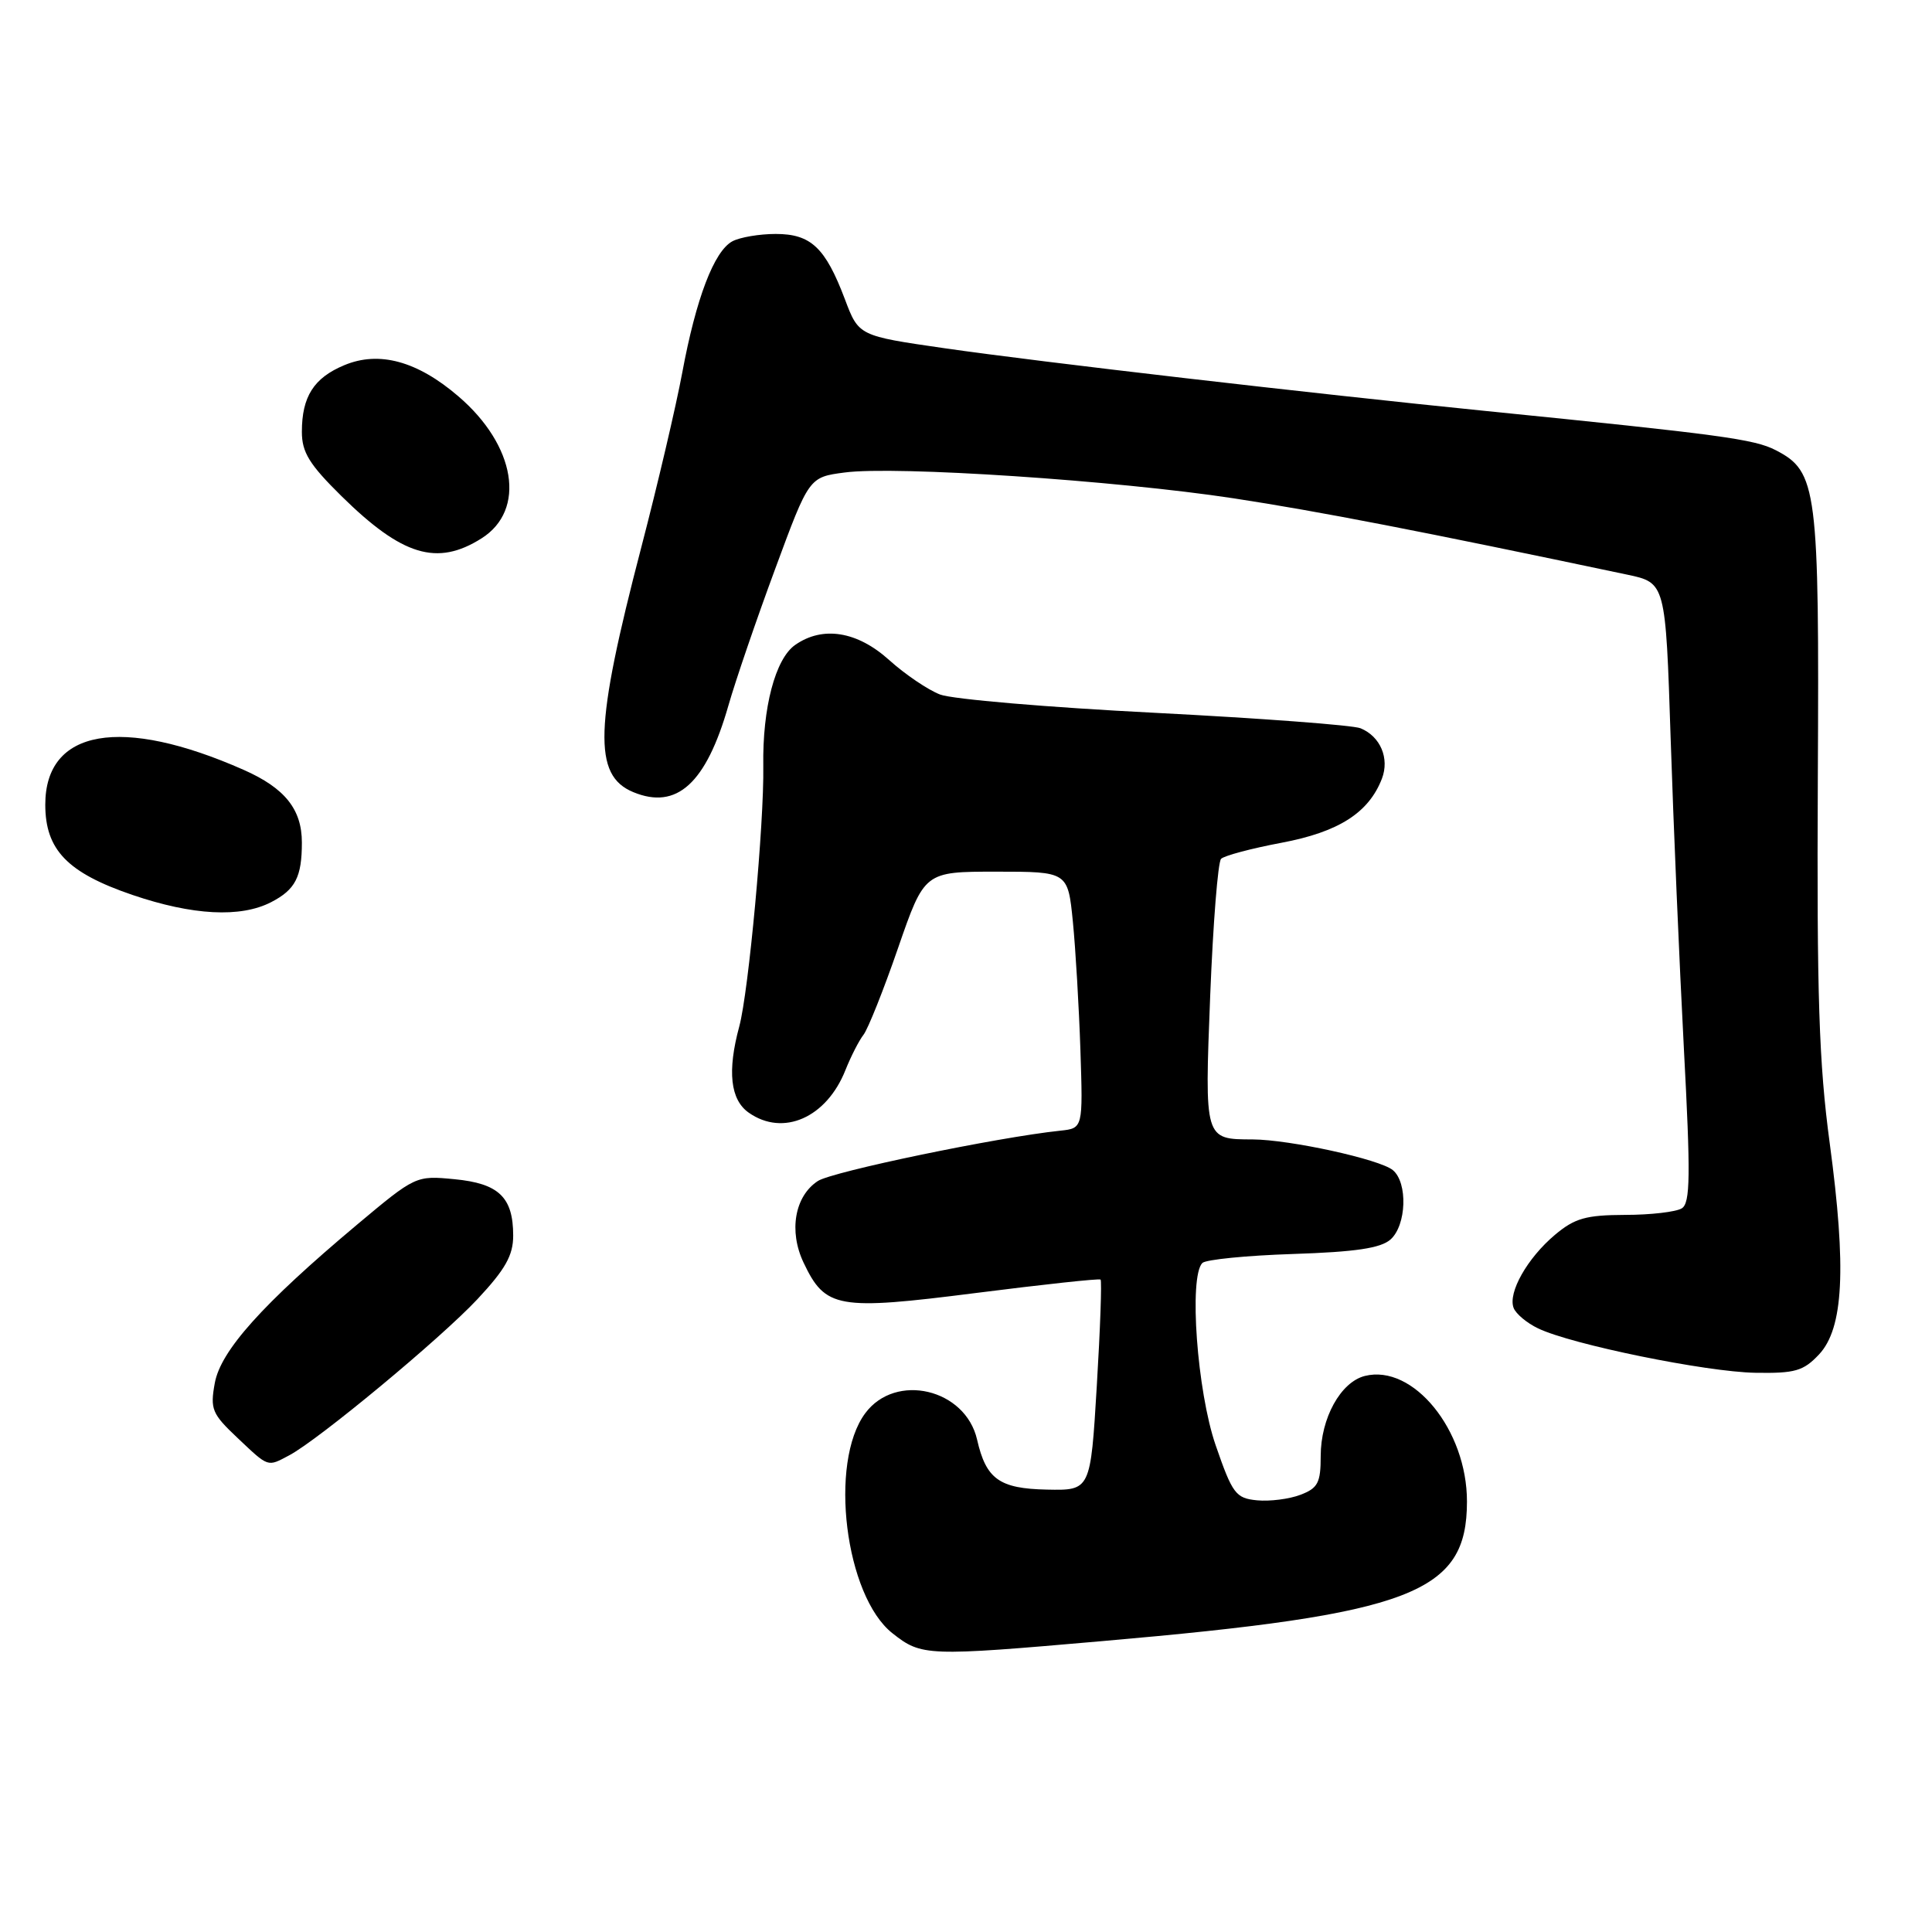 <?xml version="1.0" encoding="UTF-8" standalone="no"?>
<!DOCTYPE svg PUBLIC "-//W3C//DTD SVG 1.1//EN" "http://www.w3.org/Graphics/SVG/1.1/DTD/svg11.dtd" >
<svg xmlns="http://www.w3.org/2000/svg" xmlns:xlink="http://www.w3.org/1999/xlink" version="1.1" viewBox="0 0 256 256">
 <g >
 <path fill="currentColor"
d=" M 146.00 217.46 C 187.16 213.88 194.38 211.12 194.38 198.96 C 194.39 189.49 187.25 180.72 180.85 182.32 C 177.64 183.13 175.00 187.92 175.00 192.93 C 175.00 196.48 174.63 197.19 172.31 198.07 C 170.82 198.64 168.24 198.96 166.56 198.80 C 163.74 198.52 163.31 197.95 161.08 191.50 C 158.62 184.37 157.51 169.16 159.32 167.35 C 159.77 166.90 165.17 166.36 171.32 166.16 C 179.61 165.89 182.95 165.39 184.25 164.24 C 186.37 162.36 186.56 156.71 184.56 155.05 C 182.83 153.61 170.92 151.01 166.00 150.98 C 159.57 150.96 159.61 151.07 160.36 131.87 C 160.74 122.35 161.38 114.22 161.80 113.80 C 162.22 113.38 165.82 112.42 169.81 111.67 C 177.39 110.24 181.36 107.70 183.11 103.18 C 184.14 100.49 182.92 97.59 180.28 96.50 C 179.30 96.09 167.03 95.17 153.00 94.45 C 138.97 93.74 126.18 92.65 124.57 92.03 C 122.97 91.42 119.93 89.36 117.82 87.46 C 113.59 83.64 109.01 82.90 105.36 85.46 C 102.73 87.30 101.02 93.79 101.14 101.50 C 101.26 109.10 99.20 131.39 97.96 136.00 C 96.35 141.94 96.77 145.73 99.22 147.44 C 103.78 150.64 109.53 148.10 112.03 141.78 C 112.75 139.98 113.82 137.88 114.42 137.11 C 115.01 136.35 117.08 131.18 119.00 125.61 C 122.50 115.50 122.50 115.50 132.00 115.50 C 141.50 115.50 141.50 115.50 142.16 122.12 C 142.52 125.77 142.97 133.42 143.16 139.12 C 143.50 149.50 143.50 149.50 140.50 149.82 C 132.13 150.70 110.29 155.24 108.37 156.49 C 105.30 158.50 104.49 163.13 106.48 167.31 C 109.36 173.38 110.98 173.66 129.30 171.33 C 138.21 170.20 145.65 169.39 145.83 169.55 C 146.01 169.70 145.79 176.05 145.33 183.66 C 144.50 197.50 144.50 197.50 138.71 197.38 C 132.42 197.25 130.66 195.99 129.47 190.76 C 127.93 184.02 118.68 181.83 114.65 187.26 C 109.79 193.79 111.98 211.48 118.26 216.42 C 122.11 219.46 122.78 219.49 146.00 217.46 Z  M 38.32 192.84 C 42.21 190.78 58.40 177.35 63.26 172.15 C 66.96 168.19 68.00 166.35 68.00 163.73 C 68.00 158.64 66.10 156.81 60.21 156.25 C 55.11 155.76 55.05 155.79 47.29 162.29 C 34.78 172.79 29.24 178.97 28.46 183.27 C 27.83 186.72 28.09 187.34 31.46 190.52 C 35.64 194.47 35.40 194.39 38.32 192.84 Z  M 241.03 179.47 C 244.28 176.01 244.68 168.07 242.45 151.50 C 241.02 140.91 240.73 131.97 240.87 103.28 C 241.07 64.60 240.80 62.50 235.29 59.65 C 232.46 58.19 228.05 57.59 197.00 54.47 C 173.57 52.11 137.89 47.98 125.14 46.14 C 113.78 44.50 113.78 44.50 111.95 39.64 C 109.36 32.80 107.45 31.00 102.78 31.00 C 100.63 31.00 98.05 31.44 97.05 31.97 C 94.62 33.27 92.23 39.54 90.40 49.39 C 89.57 53.85 87.13 64.25 84.98 72.50 C 78.76 96.33 78.55 102.74 83.91 104.96 C 89.68 107.35 93.56 103.82 96.52 93.48 C 97.46 90.19 100.25 82.04 102.72 75.37 C 107.20 63.23 107.20 63.23 111.91 62.61 C 118.64 61.71 147.89 63.66 163.46 66.03 C 174.71 67.75 188.15 70.35 215.60 76.14 C 220.70 77.22 220.70 77.22 221.37 97.86 C 221.74 109.21 222.53 127.67 223.12 138.88 C 224.02 155.80 223.98 159.40 222.85 160.11 C 222.11 160.58 218.72 160.98 215.33 160.98 C 210.14 161.00 208.66 161.42 206.04 163.62 C 202.38 166.70 199.79 171.28 200.56 173.30 C 200.86 174.09 202.32 175.31 203.81 176.02 C 208.23 178.15 226.05 181.79 232.58 181.90 C 237.86 181.99 238.96 181.67 241.03 179.47 Z  M 35.93 119.54 C 39.14 117.88 40.00 116.21 40.00 111.64 C 40.00 107.24 37.75 104.43 32.31 102.02 C 16.08 94.84 6.00 96.60 6.00 106.62 C 6.00 112.61 8.93 115.64 17.54 118.58 C 25.54 121.30 31.87 121.63 35.93 119.54 Z  M 63.80 71.34 C 69.75 67.59 68.35 59.02 60.72 52.50 C 55.29 47.84 50.22 46.46 45.62 48.39 C 41.58 50.07 40.00 52.56 40.00 57.22 C 40.00 59.94 40.99 61.54 45.25 65.74 C 53.30 73.66 57.91 75.06 63.80 71.34 Z "/>
</g>
</svg>
